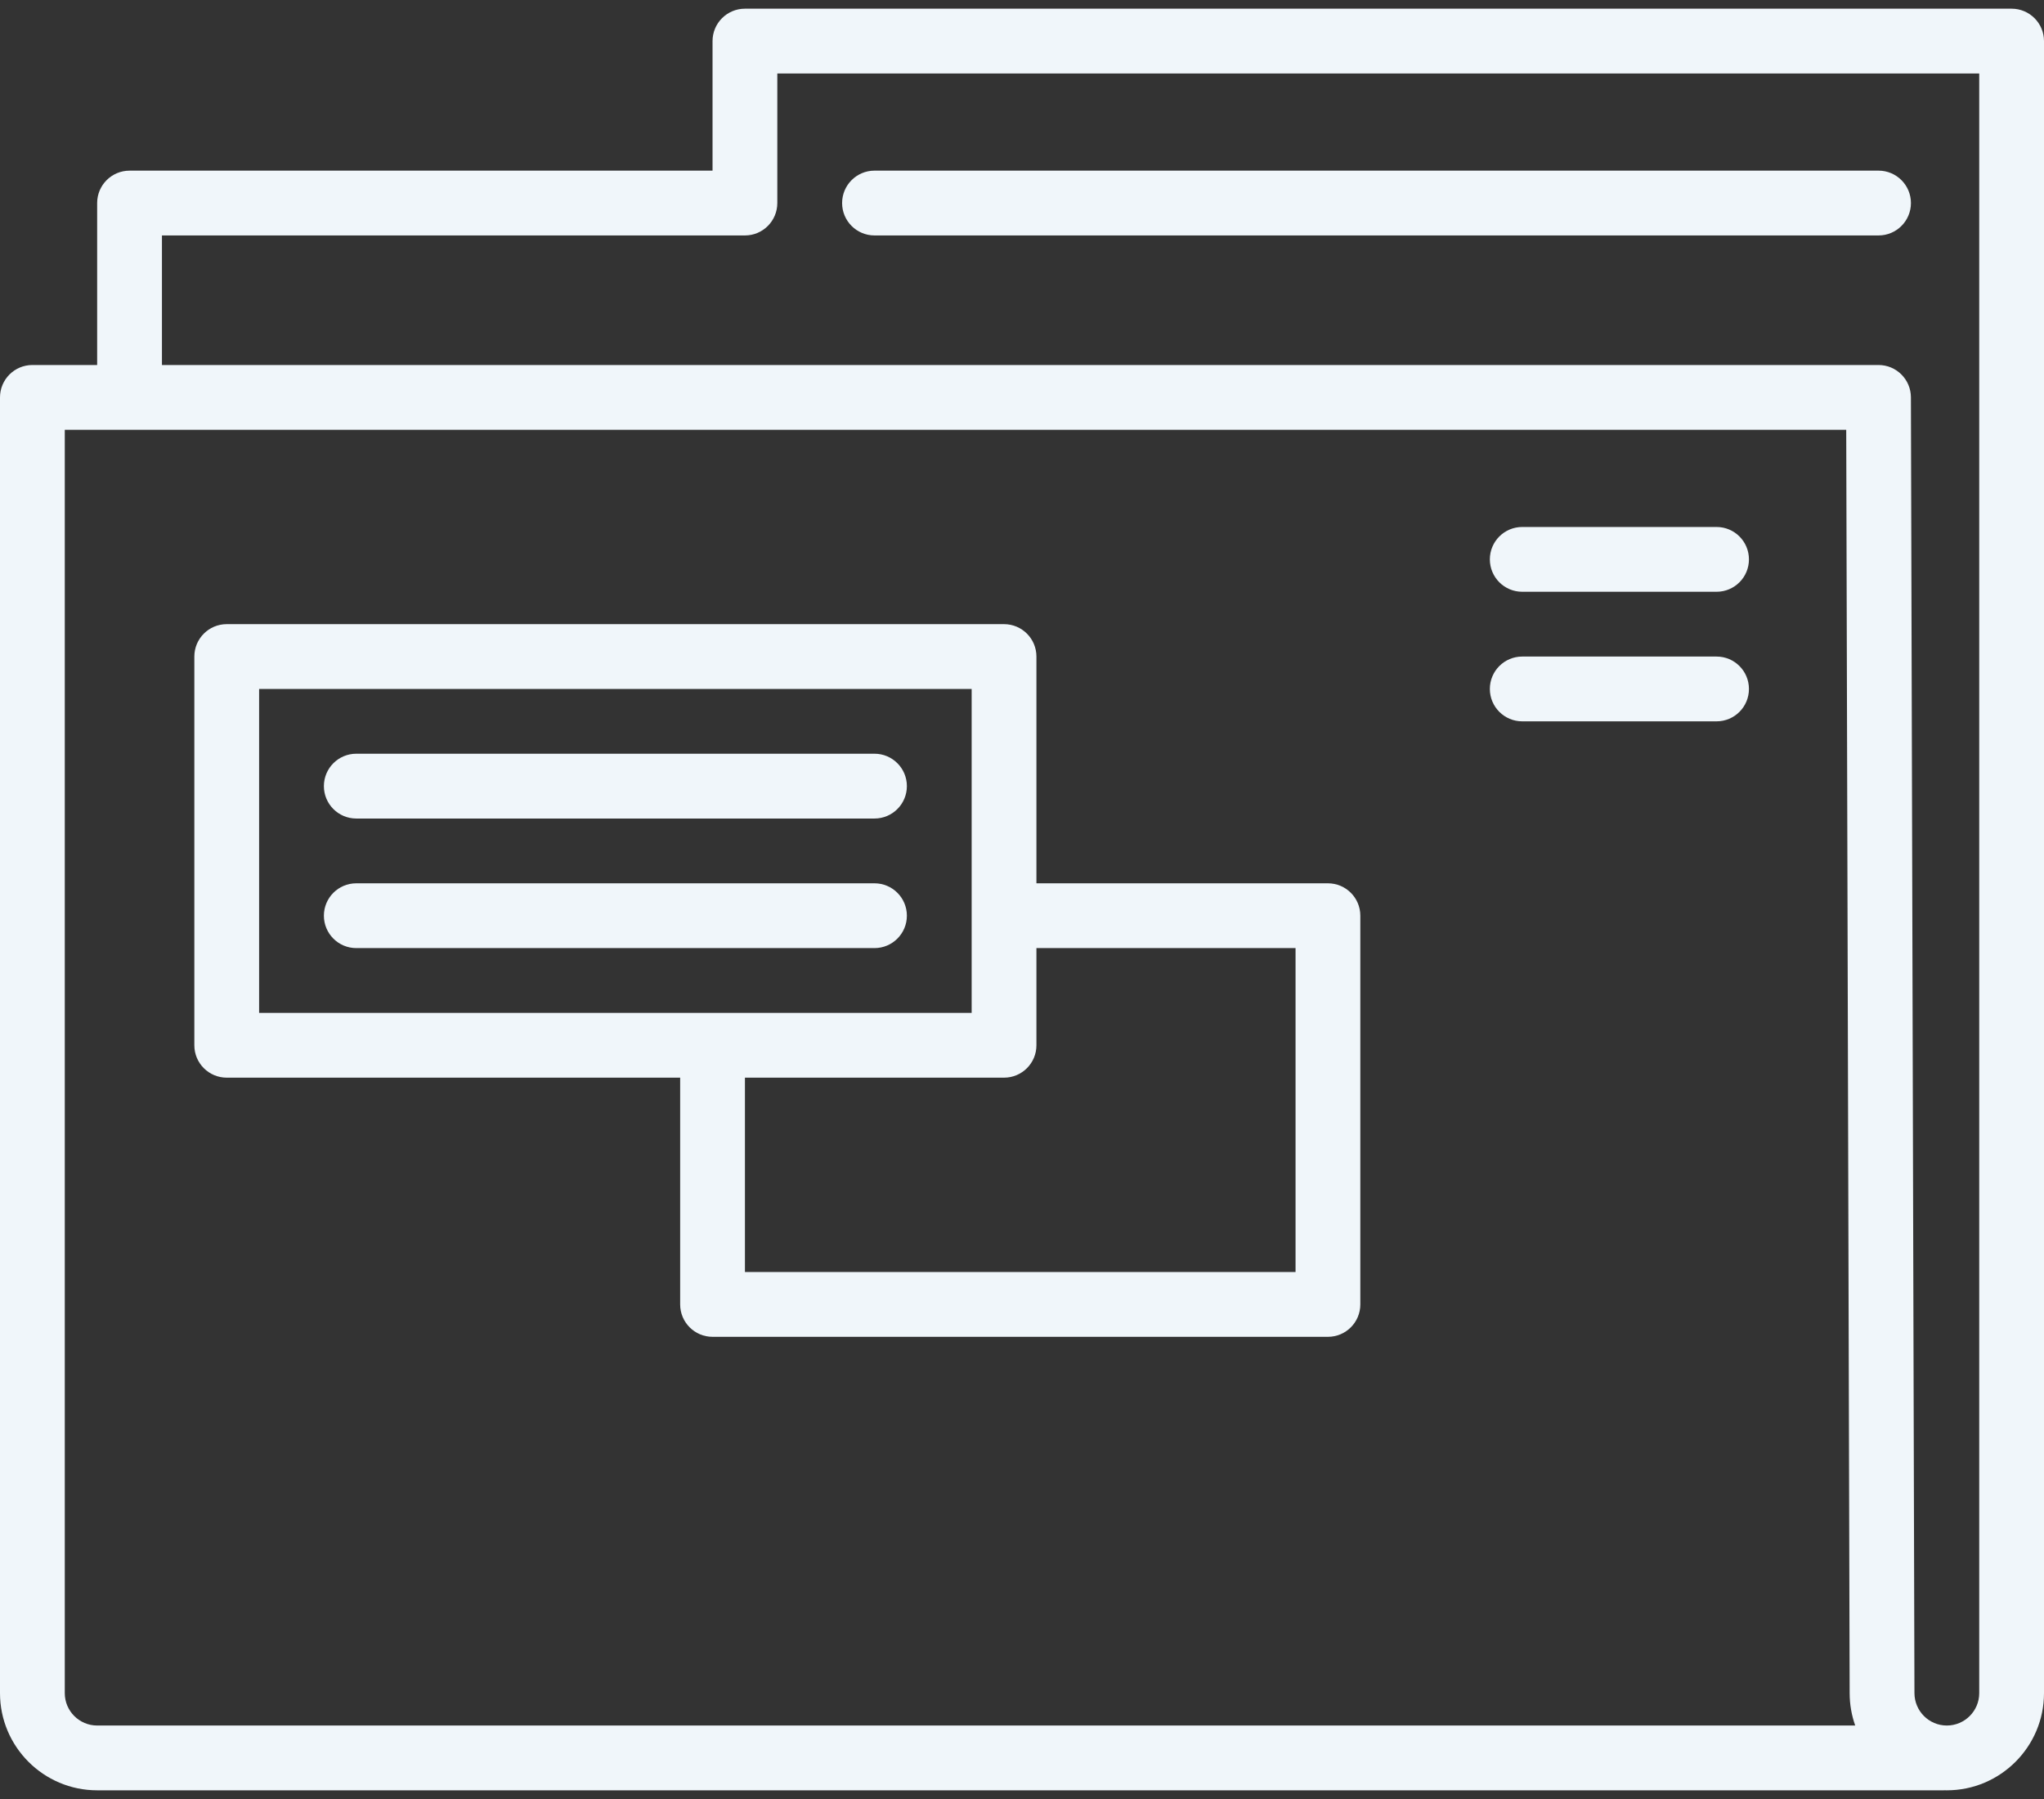 <svg width="100" height="88" viewBox="0 0 100 88" fill="none" xmlns="http://www.w3.org/2000/svg">
    <rect x="0" y="0" width="100" height="88" fill="#333333" stroke="none"/>
    <path d="M98.415 0.425H36.445C35.57 0.425 34.86 1.134 34.86 2.01V8.348H6.338C5.463 8.348 4.753 9.057 4.753 9.932V17.855H1.584C0.709 17.855 0 18.564 0 19.439V82.821C0 85.442 2.132 87.575 4.754 87.575H95.073C95.095 87.575 95.116 87.575 95.137 87.574C95.173 87.575 95.21 87.575 95.246 87.575C97.867 87.575 100 85.443 100 82.821V2.01C100 1.134 99.29 0.425 98.415 0.425ZM4.754 84.406C3.88 84.406 3.169 83.695 3.169 82.822V21.024H90.324L90.492 82.822C90.492 83.377 90.588 83.91 90.764 84.406H4.754ZM96.831 82.822C96.831 83.695 96.12 84.406 95.246 84.406C94.372 84.406 93.662 83.695 93.662 82.817L93.489 19.435C93.486 18.562 92.778 17.855 91.904 17.855H7.923V11.517H36.445C37.32 11.517 38.029 10.807 38.029 9.932V3.594H96.831V82.822Z" fill="#F0F6FA"/>
    <path d="M42.784 11.517H91.905C92.78 11.517 93.49 10.807 93.49 9.932C93.49 9.057 92.78 8.347 91.905 8.347H42.784C41.909 8.347 41.199 9.057 41.199 9.932C41.199 10.807 41.909 11.517 42.784 11.517Z" fill="#F0F6FA"/>
    <path d="M64.967 43.208H50.706V32.116C50.706 31.241 49.997 30.531 49.121 30.531H11.092C10.217 30.531 9.508 31.241 9.508 32.116V51.131C9.508 52.006 10.217 52.715 11.092 52.715H33.276V63.807C33.276 64.682 33.986 65.392 34.861 65.392H64.967C65.842 65.392 66.552 64.682 66.552 63.807V44.792C66.552 43.917 65.842 43.208 64.967 43.208ZM12.677 49.546V33.701H47.537V49.546H12.677ZM63.383 62.222H36.445V52.715H49.121C49.997 52.715 50.706 52.006 50.706 51.131V46.377H63.383V62.222Z" fill="#F0F6FA"/>
    <path d="M42.783 36.869H17.43C16.555 36.869 15.846 37.579 15.846 38.454C15.846 39.329 16.555 40.039 17.43 40.039H42.783C43.658 40.039 44.368 39.329 44.368 38.454C44.368 37.579 43.658 36.869 42.783 36.869Z" fill="#F0F6FA"/>
    <path d="M42.783 43.208H17.43C16.555 43.208 15.846 43.917 15.846 44.792C15.846 45.667 16.555 46.377 17.43 46.377H42.783C43.658 46.377 44.368 45.667 44.368 44.792C44.368 43.917 43.658 43.208 42.783 43.208Z" fill="#F0F6FA"/>
    <path d="M83.981 25.778H74.473C73.598 25.778 72.889 26.487 72.889 27.362C72.889 28.238 73.598 28.947 74.473 28.947H83.981C84.856 28.947 85.565 28.238 85.565 27.362C85.565 26.487 84.856 25.778 83.981 25.778Z" fill="#F0F6FA"/>
    <path d="M83.981 32.116H74.473C73.598 32.116 72.889 32.825 72.889 33.701C72.889 34.576 73.598 35.285 74.473 35.285H83.981C84.856 35.285 85.565 34.576 85.565 33.701C85.565 32.825 84.856 32.116 83.981 32.116Z" fill="#F0F6FA"/>
    </svg>
    